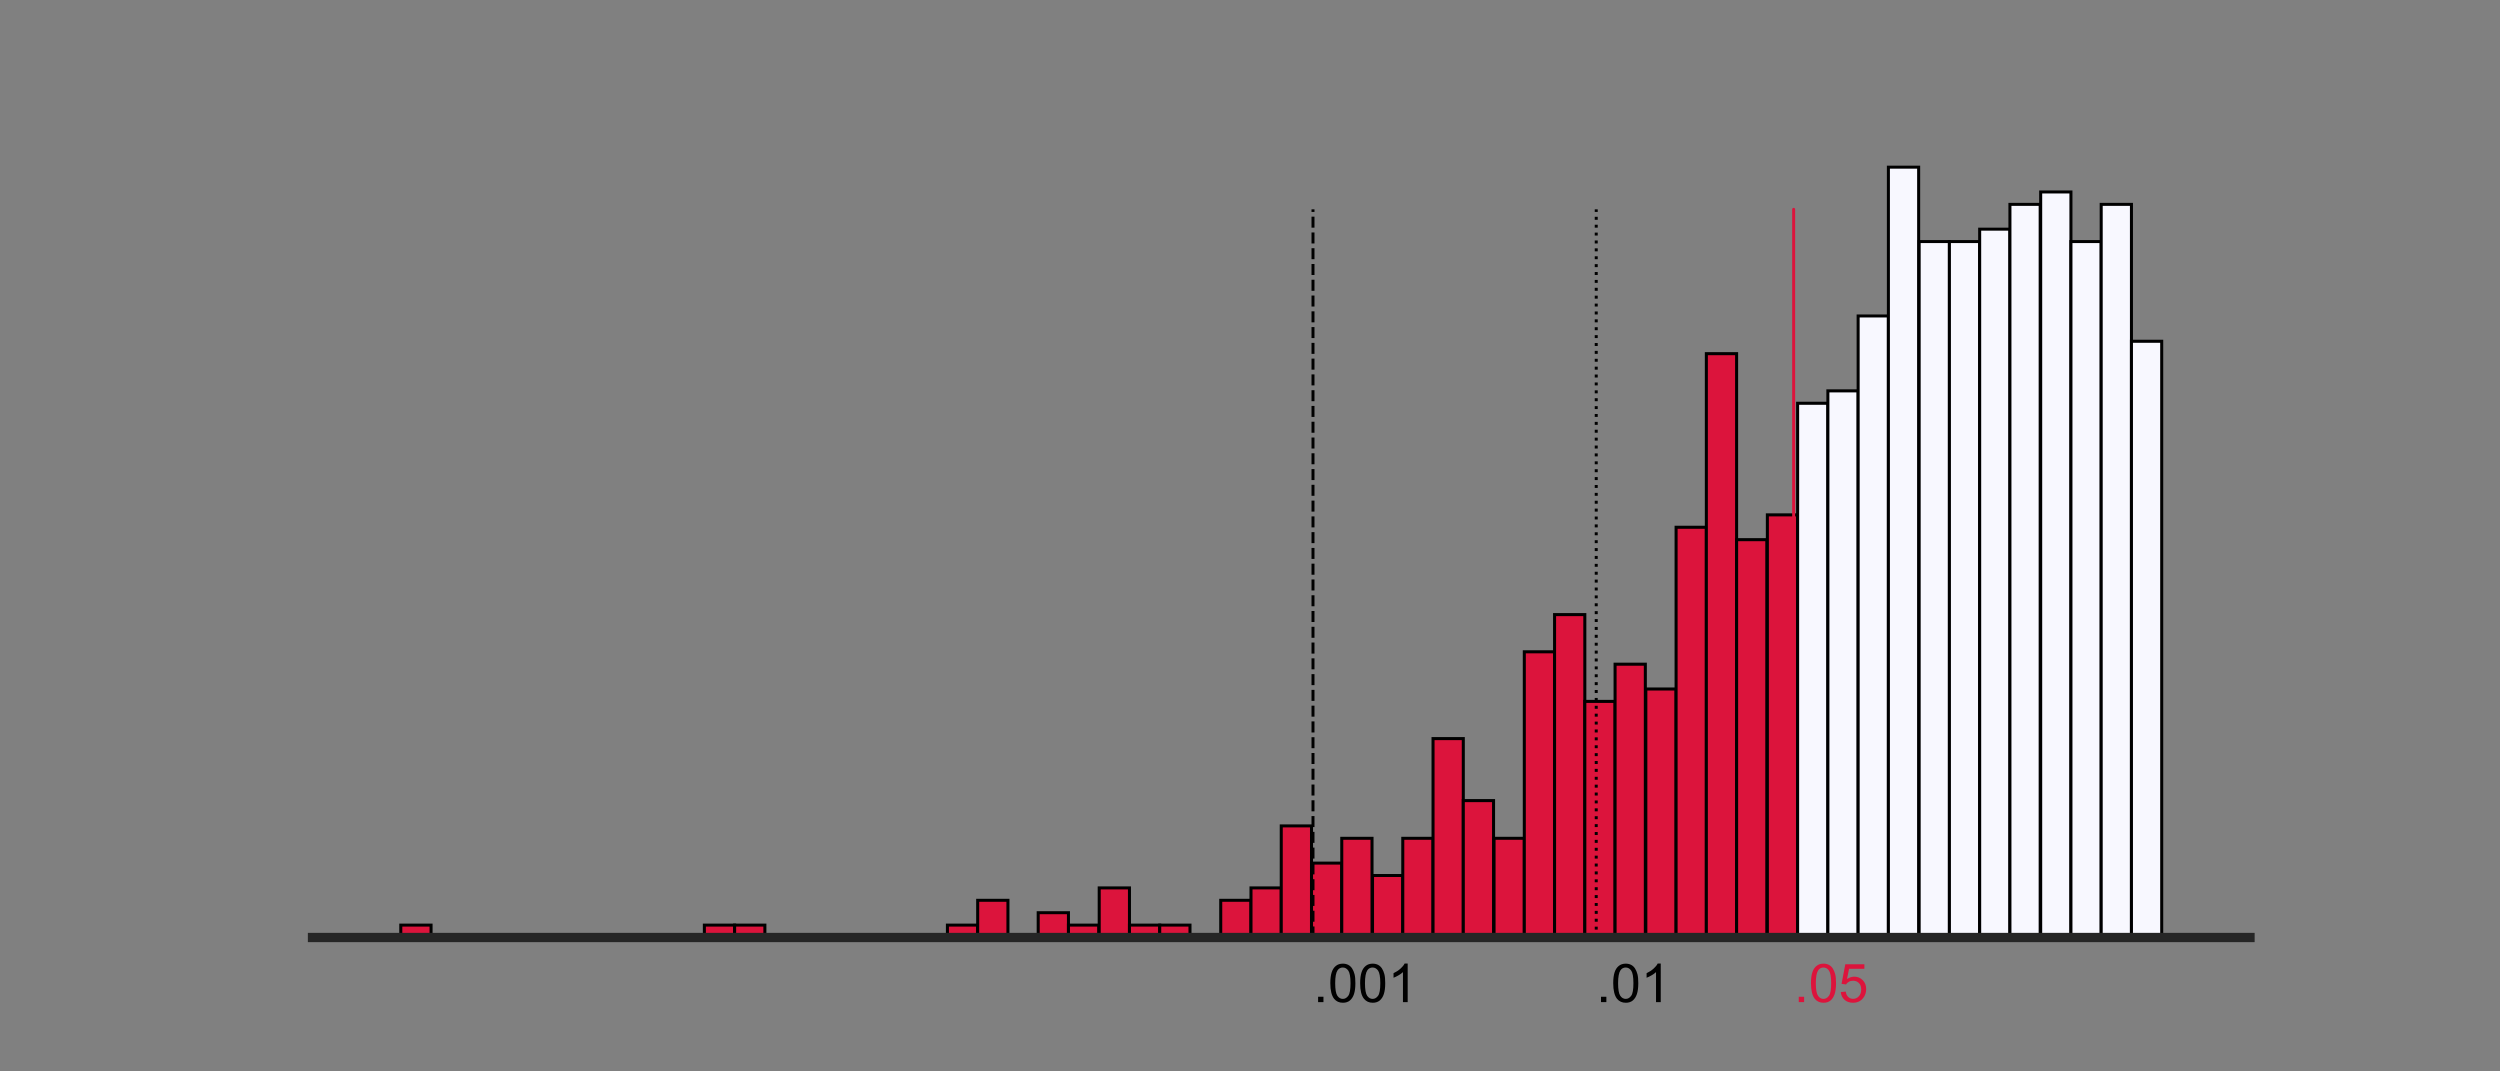 <?xml version="1.0" encoding="utf-8"?>
<!-- Generator: Adobe Illustrator 24.1.2, SVG Export Plug-In . SVG Version: 6.00 Build 0)  -->
<svg version="1.1" id="Livello_1" xmlns="http://www.w3.org/2000/svg" xmlns:xlink="http://www.w3.org/1999/xlink" x="0px" y="0px"
	 viewBox="0 0 504 216" style="enable-background:new 0 0 504 216;" xml:space="preserve">
<rect x="0" y="0" width="504" height="216" fill="#808080" stroke="none"/>
<style type="text/css">
	.st0{clip-path:url(#SVGID_2_);fill:#DC143C;stroke:#000000;stroke-width:0.612;}
	.st1{clip-path:url(#SVGID_4_);fill:#DC143C;stroke:#000000;stroke-width:0.612;}
	.st2{clip-path:url(#SVGID_6_);fill:#DC143C;stroke:#000000;stroke-width:0.612;}
	.st3{clip-path:url(#SVGID_8_);fill:#DC143C;stroke:#000000;stroke-width:0.612;}
	.st4{clip-path:url(#SVGID_10_);fill:#DC143C;stroke:#000000;stroke-width:0.612;}
	.st5{clip-path:url(#SVGID_12_);fill:#DC143C;stroke:#000000;stroke-width:0.612;}
	.st6{clip-path:url(#SVGID_14_);fill:#DC143C;stroke:#000000;stroke-width:0.612;}
	.st7{clip-path:url(#SVGID_16_);fill:#DC143C;stroke:#000000;stroke-width:0.612;}
	.st8{clip-path:url(#SVGID_18_);fill:#DC143C;stroke:#000000;stroke-width:0.612;}
	.st9{clip-path:url(#SVGID_20_);fill:#DC143C;stroke:#000000;stroke-width:0.612;}
	.st10{clip-path:url(#SVGID_22_);fill:#DC143C;stroke:#000000;stroke-width:0.612;}
	.st11{clip-path:url(#SVGID_24_);fill:#DC143C;stroke:#000000;stroke-width:0.612;}
	.st12{clip-path:url(#SVGID_26_);fill:#DC143C;stroke:#000000;stroke-width:0.612;}
	.st13{clip-path:url(#SVGID_28_);fill:#DC143C;stroke:#000000;stroke-width:0.612;}
	.st14{clip-path:url(#SVGID_30_);fill:#DC143C;stroke:#000000;stroke-width:0.612;}
	.st15{clip-path:url(#SVGID_32_);fill:#DC143C;stroke:#000000;stroke-width:0.612;}
	.st16{clip-path:url(#SVGID_34_);fill:#DC143C;stroke:#000000;stroke-width:0.612;}
	.st17{clip-path:url(#SVGID_36_);fill:#DC143C;stroke:#000000;stroke-width:0.612;}
	.st18{clip-path:url(#SVGID_38_);fill:#DC143C;stroke:#000000;stroke-width:0.612;}
	.st19{clip-path:url(#SVGID_40_);fill:#DC143C;stroke:#000000;stroke-width:0.612;}
	.st20{clip-path:url(#SVGID_42_);fill:#DC143C;stroke:#000000;stroke-width:0.612;}
	.st21{clip-path:url(#SVGID_44_);fill:#DC143C;stroke:#000000;stroke-width:0.612;}
	.st22{clip-path:url(#SVGID_46_);fill:#DC143C;stroke:#000000;stroke-width:0.612;}
	.st23{clip-path:url(#SVGID_48_);fill:#DC143C;stroke:#000000;stroke-width:0.612;}
	.st24{clip-path:url(#SVGID_50_);fill:#DC143C;stroke:#000000;stroke-width:0.612;}
	.st25{clip-path:url(#SVGID_52_);fill:#DC143C;stroke:#000000;stroke-width:0.612;}
	.st26{clip-path:url(#SVGID_54_);fill:#DC143C;stroke:#000000;stroke-width:0.612;}
	.st27{clip-path:url(#SVGID_56_);fill:#DC143C;stroke:#000000;stroke-width:0.612;}
	.st28{clip-path:url(#SVGID_58_);fill:#DC143C;stroke:#000000;stroke-width:0.612;}
	.st29{clip-path:url(#SVGID_60_);fill:#DC143C;stroke:#000000;stroke-width:0.612;}
	.st30{clip-path:url(#SVGID_62_);fill:#DC143C;stroke:#000000;stroke-width:0.612;}
	.st31{clip-path:url(#SVGID_64_);fill:#DC143C;stroke:#000000;stroke-width:0.612;}
	.st32{clip-path:url(#SVGID_66_);fill:#DC143C;stroke:#000000;stroke-width:0.612;}
	.st33{clip-path:url(#SVGID_68_);fill:#DC143C;stroke:#000000;stroke-width:0.612;}
	.st34{clip-path:url(#SVGID_70_);fill:#DC143C;stroke:#000000;stroke-width:0.612;}
	.st35{clip-path:url(#SVGID_72_);fill:#DC143C;stroke:#000000;stroke-width:0.612;}
	.st36{clip-path:url(#SVGID_74_);fill:#DC143C;stroke:#000000;stroke-width:0.612;}
	.st37{clip-path:url(#SVGID_76_);fill:#DC143C;stroke:#000000;stroke-width:0.612;}
	.st38{clip-path:url(#SVGID_78_);fill:#DC143C;stroke:#000000;stroke-width:0.612;}
	.st39{clip-path:url(#SVGID_80_);fill:#DC143C;stroke:#000000;stroke-width:0.612;}
	.st40{clip-path:url(#SVGID_82_);fill:#DC143C;stroke:#000000;stroke-width:0.612;}
	.st41{clip-path:url(#SVGID_84_);fill:#DC143C;stroke:#000000;stroke-width:0.612;}
	.st42{clip-path:url(#SVGID_86_);fill:#DC143C;stroke:#000000;stroke-width:0.612;}
	.st43{clip-path:url(#SVGID_88_);fill:#DC143C;stroke:#000000;stroke-width:0.612;}
	.st44{clip-path:url(#SVGID_90_);fill:#DC143C;stroke:#000000;stroke-width:0.612;}
	.st45{clip-path:url(#SVGID_92_);fill:#DC143C;stroke:#000000;stroke-width:0.612;}
	.st46{clip-path:url(#SVGID_94_);fill:#F8F8FF;stroke:#000000;stroke-width:0.612;}
	.st47{clip-path:url(#SVGID_96_);fill:#F8F8FF;stroke:#000000;stroke-width:0.612;}
	.st48{clip-path:url(#SVGID_98_);fill:#F8F8FF;stroke:#000000;stroke-width:0.612;}
	.st49{clip-path:url(#SVGID_100_);fill:#F8F8FF;stroke:#000000;stroke-width:0.612;}
	.st50{clip-path:url(#SVGID_102_);fill:#F8F8FF;stroke:#000000;stroke-width:0.612;}
	.st51{clip-path:url(#SVGID_104_);fill:#F8F8FF;stroke:#000000;stroke-width:0.612;}
	.st52{clip-path:url(#SVGID_106_);fill:#F8F8FF;stroke:#000000;stroke-width:0.612;}
	.st53{clip-path:url(#SVGID_108_);fill:#F8F8FF;stroke:#000000;stroke-width:0.612;}
	.st54{clip-path:url(#SVGID_110_);fill:#F8F8FF;stroke:#000000;stroke-width:0.612;}
	.st55{clip-path:url(#SVGID_112_);fill:#F8F8FF;stroke:#000000;stroke-width:0.612;}
	.st56{clip-path:url(#SVGID_114_);fill:#F8F8FF;stroke:#000000;stroke-width:0.612;}
	.st57{clip-path:url(#SVGID_116_);fill:#F8F8FF;stroke:#000000;stroke-width:0.612;}
	.st58{clip-path:url(#SVGID_118_);fill:none;stroke:#DC143C;stroke-width:0.6;stroke-linecap:round;stroke-linejoin:round;}
	.st59{clip-path:url(#SVGID_120_);fill:none;stroke:#000000;stroke-width:0.6;stroke-linejoin:round;stroke-dasharray:0.6,0.99;}
	.st60{clip-path:url(#SVGID_122_);fill:none;stroke:#000000;stroke-width:0.6;stroke-linejoin:round;stroke-dasharray:2.22,0.96;}
	.st61{fill:none;stroke:#262626;stroke-width:1.875;stroke-linecap:square;}
	.st62{fill:#DC143C;}
</style>
<g id="patch_3">
	<g>
		<defs>
			<rect id="SVGID_1_" x="63" y="25.9" width="390.6" height="163.1"/>
		</defs>
		<clipPath id="SVGID_2_">
			<use xlink:href="#SVGID_1_"  style="overflow:visible;"/>
		</clipPath>
		<path class="st0" d="M80.8,189h6.1v-2.5h-6.1V189z"/>
	</g>
</g>
<g id="patch_4">
	<g>
		<defs>
			<rect id="SVGID_3_" x="63" y="25.9" width="390.6" height="163.1"/>
		</defs>
		<clipPath id="SVGID_4_">
			<use xlink:href="#SVGID_3_"  style="overflow:visible;"/>
		</clipPath>
		<path class="st1" d="M86.9,189H93l0,0H86.9z"/>
	</g>
</g>
<g id="patch_5">
	<g>
		<defs>
			<rect id="SVGID_5_" x="63" y="25.9" width="390.6" height="163.1"/>
		</defs>
		<clipPath id="SVGID_6_">
			<use xlink:href="#SVGID_5_"  style="overflow:visible;"/>
		</clipPath>
		<path class="st2" d="M93,189h6.1l0,0H93z"/>
	</g>
</g>
<g id="patch_6">
	<g>
		<defs>
			<rect id="SVGID_7_" x="63" y="25.9" width="390.6" height="163.1"/>
		</defs>
		<clipPath id="SVGID_8_">
			<use xlink:href="#SVGID_7_"  style="overflow:visible;"/>
		</clipPath>
		<path class="st3" d="M99.1,189h6.1l0,0H99.1z"/>
	</g>
</g>
<g id="patch_7">
	<g>
		<defs>
			<rect id="SVGID_9_" x="63" y="25.9" width="390.6" height="163.1"/>
		</defs>
		<clipPath id="SVGID_10_">
			<use xlink:href="#SVGID_9_"  style="overflow:visible;"/>
		</clipPath>
		<path class="st4" d="M105.2,189h6.1l0,0H105.2z"/>
	</g>
</g>
<g id="patch_8">
	<g>
		<defs>
			<rect id="SVGID_11_" x="63" y="25.9" width="390.6" height="163.1"/>
		</defs>
		<clipPath id="SVGID_12_">
			<use xlink:href="#SVGID_11_"  style="overflow:visible;"/>
		</clipPath>
		<path class="st5" d="M111.4,189h6.1l0,0H111.4z"/>
	</g>
</g>
<g id="patch_9">
	<g>
		<defs>
			<rect id="SVGID_13_" x="63" y="25.9" width="390.6" height="163.1"/>
		</defs>
		<clipPath id="SVGID_14_">
			<use xlink:href="#SVGID_13_"  style="overflow:visible;"/>
		</clipPath>
		<path class="st6" d="M117.5,189h6.1l0,0H117.5z"/>
	</g>
</g>
<g id="patch_10">
	<g>
		<defs>
			<rect id="SVGID_15_" x="63" y="25.9" width="390.6" height="163.1"/>
		</defs>
		<clipPath id="SVGID_16_">
			<use xlink:href="#SVGID_15_"  style="overflow:visible;"/>
		</clipPath>
		<path class="st7" d="M123.6,189h6.1l0,0H123.6z"/>
	</g>
</g>
<g id="patch_11">
	<g>
		<defs>
			<rect id="SVGID_17_" x="63" y="25.9" width="390.6" height="163.1"/>
		</defs>
		<clipPath id="SVGID_18_">
			<use xlink:href="#SVGID_17_"  style="overflow:visible;"/>
		</clipPath>
		<path class="st8" d="M129.7,189h6.1l0,0H129.7z"/>
	</g>
</g>
<g id="patch_12">
	<g>
		<defs>
			<rect id="SVGID_19_" x="63" y="25.9" width="390.6" height="163.1"/>
		</defs>
		<clipPath id="SVGID_20_">
			<use xlink:href="#SVGID_19_"  style="overflow:visible;"/>
		</clipPath>
		<path class="st9" d="M135.9,189h6.1l0,0H135.9z"/>
	</g>
</g>
<g id="patch_13">
	<g>
		<defs>
			<rect id="SVGID_21_" x="63" y="25.9" width="390.6" height="163.1"/>
		</defs>
		<clipPath id="SVGID_22_">
			<use xlink:href="#SVGID_21_"  style="overflow:visible;"/>
		</clipPath>
		<path class="st10" d="M142,189h6.1v-2.5H142V189z"/>
	</g>
</g>
<g id="patch_14">
	<g>
		<defs>
			<rect id="SVGID_23_" x="63" y="25.9" width="390.6" height="163.1"/>
		</defs>
		<clipPath id="SVGID_24_">
			<use xlink:href="#SVGID_23_"  style="overflow:visible;"/>
		</clipPath>
		<path class="st11" d="M148.1,189h6.1v-2.5h-6.1V189z"/>
	</g>
</g>
<g id="patch_15">
	<g>
		<defs>
			<rect id="SVGID_25_" x="63" y="25.9" width="390.6" height="163.1"/>
		</defs>
		<clipPath id="SVGID_26_">
			<use xlink:href="#SVGID_25_"  style="overflow:visible;"/>
		</clipPath>
		<path class="st12" d="M154.2,189h6.1l0,0H154.2z"/>
	</g>
</g>
<g id="patch_16">
	<g>
		<defs>
			<rect id="SVGID_27_" x="63" y="25.9" width="390.6" height="163.1"/>
		</defs>
		<clipPath id="SVGID_28_">
			<use xlink:href="#SVGID_27_"  style="overflow:visible;"/>
		</clipPath>
		<path class="st13" d="M160.3,189h6.1l0,0H160.3z"/>
	</g>
</g>
<g id="patch_17">
	<g>
		<defs>
			<rect id="SVGID_29_" x="63" y="25.9" width="390.6" height="163.1"/>
		</defs>
		<clipPath id="SVGID_30_">
			<use xlink:href="#SVGID_29_"  style="overflow:visible;"/>
		</clipPath>
		<path class="st14" d="M166.5,189h6.1l0,0H166.5z"/>
	</g>
</g>
<g id="patch_18">
	<g>
		<defs>
			<rect id="SVGID_31_" x="63" y="25.9" width="390.6" height="163.1"/>
		</defs>
		<clipPath id="SVGID_32_">
			<use xlink:href="#SVGID_31_"  style="overflow:visible;"/>
		</clipPath>
		<path class="st15" d="M172.6,189h6.1l0,0H172.6z"/>
	</g>
</g>
<g id="patch_19">
	<g>
		<defs>
			<rect id="SVGID_33_" x="63" y="25.9" width="390.6" height="163.1"/>
		</defs>
		<clipPath id="SVGID_34_">
			<use xlink:href="#SVGID_33_"  style="overflow:visible;"/>
		</clipPath>
		<path class="st16" d="M178.7,189h6.1l0,0H178.7z"/>
	</g>
</g>
<g id="patch_20">
	<g>
		<defs>
			<rect id="SVGID_35_" x="63" y="25.9" width="390.6" height="163.1"/>
		</defs>
		<clipPath id="SVGID_36_">
			<use xlink:href="#SVGID_35_"  style="overflow:visible;"/>
		</clipPath>
		<path class="st17" d="M184.8,189h6.1l0,0H184.8z"/>
	</g>
</g>
<g id="patch_21">
	<g>
		<defs>
			<rect id="SVGID_37_" x="63" y="25.9" width="390.6" height="163.1"/>
		</defs>
		<clipPath id="SVGID_38_">
			<use xlink:href="#SVGID_37_"  style="overflow:visible;"/>
		</clipPath>
		<path class="st18" d="M191,189h6.1v-2.5H191V189z"/>
	</g>
</g>
<g id="patch_22">
	<g>
		<defs>
			<rect id="SVGID_39_" x="63" y="25.9" width="390.6" height="163.1"/>
		</defs>
		<clipPath id="SVGID_40_">
			<use xlink:href="#SVGID_39_"  style="overflow:visible;"/>
		</clipPath>
		<path class="st19" d="M197.1,189h6.1v-7.5h-6.1V189z"/>
	</g>
</g>
<g id="patch_23">
	<g>
		<defs>
			<rect id="SVGID_41_" x="63" y="25.9" width="390.6" height="163.1"/>
		</defs>
		<clipPath id="SVGID_42_">
			<use xlink:href="#SVGID_41_"  style="overflow:visible;"/>
		</clipPath>
		<path class="st20" d="M203.2,189h6.1l0,0H203.2z"/>
	</g>
</g>
<g id="patch_24">
	<g>
		<defs>
			<rect id="SVGID_43_" x="63" y="25.9" width="390.6" height="163.1"/>
		</defs>
		<clipPath id="SVGID_44_">
			<use xlink:href="#SVGID_43_"  style="overflow:visible;"/>
		</clipPath>
		<path class="st21" d="M209.3,189h6.1v-5h-6.1V189z"/>
	</g>
</g>
<g id="patch_25">
	<g>
		<defs>
			<rect id="SVGID_45_" x="63" y="25.9" width="390.6" height="163.1"/>
		</defs>
		<clipPath id="SVGID_46_">
			<use xlink:href="#SVGID_45_"  style="overflow:visible;"/>
		</clipPath>
		<path class="st22" d="M215.4,189h6.1v-2.5h-6.1V189z"/>
	</g>
</g>
<g id="patch_26">
	<g>
		<defs>
			<rect id="SVGID_47_" x="63" y="25.9" width="390.6" height="163.1"/>
		</defs>
		<clipPath id="SVGID_48_">
			<use xlink:href="#SVGID_47_"  style="overflow:visible;"/>
		</clipPath>
		<path class="st23" d="M221.6,189h6.1v-10h-6.1V189z"/>
	</g>
</g>
<g id="patch_27">
	<g>
		<defs>
			<rect id="SVGID_49_" x="63" y="25.9" width="390.6" height="163.1"/>
		</defs>
		<clipPath id="SVGID_50_">
			<use xlink:href="#SVGID_49_"  style="overflow:visible;"/>
		</clipPath>
		<path class="st24" d="M227.7,189h6.1v-2.5h-6.1V189z"/>
	</g>
</g>
<g id="patch_28">
	<g>
		<defs>
			<rect id="SVGID_51_" x="63" y="25.9" width="390.6" height="163.1"/>
		</defs>
		<clipPath id="SVGID_52_">
			<use xlink:href="#SVGID_51_"  style="overflow:visible;"/>
		</clipPath>
		<path class="st25" d="M233.8,189h6.1v-2.5h-6.1V189z"/>
	</g>
</g>
<g id="patch_29">
	<g>
		<defs>
			<rect id="SVGID_53_" x="63" y="25.9" width="390.6" height="163.1"/>
		</defs>
		<clipPath id="SVGID_54_">
			<use xlink:href="#SVGID_53_"  style="overflow:visible;"/>
		</clipPath>
		<path class="st26" d="M239.9,189h6.1l0,0H239.9z"/>
	</g>
</g>
<g id="patch_30">
	<g>
		<defs>
			<rect id="SVGID_55_" x="63" y="25.9" width="390.6" height="163.1"/>
		</defs>
		<clipPath id="SVGID_56_">
			<use xlink:href="#SVGID_55_"  style="overflow:visible;"/>
		</clipPath>
		<path class="st27" d="M246.1,189h6.1v-7.5h-6.1V189z"/>
	</g>
</g>
<g id="patch_31">
	<g>
		<defs>
			<rect id="SVGID_57_" x="63" y="25.9" width="390.6" height="163.1"/>
		</defs>
		<clipPath id="SVGID_58_">
			<use xlink:href="#SVGID_57_"  style="overflow:visible;"/>
		</clipPath>
		<path class="st28" d="M252.2,189h6.1v-10h-6.1V189z"/>
	</g>
</g>
<g id="patch_32">
	<g>
		<defs>
			<rect id="SVGID_59_" x="63" y="25.9" width="390.6" height="163.1"/>
		</defs>
		<clipPath id="SVGID_60_">
			<use xlink:href="#SVGID_59_"  style="overflow:visible;"/>
		</clipPath>
		<path class="st29" d="M258.3,189h6.1v-22.5h-6.1V189z"/>
	</g>
</g>
<g id="patch_33">
	<g>
		<defs>
			<rect id="SVGID_61_" x="63" y="25.9" width="390.6" height="163.1"/>
		</defs>
		<clipPath id="SVGID_62_">
			<use xlink:href="#SVGID_61_"  style="overflow:visible;"/>
		</clipPath>
		<path class="st30" d="M264.4,189h6.1v-15h-6.1V189z"/>
	</g>
</g>
<g id="patch_34">
	<g>
		<defs>
			<rect id="SVGID_63_" x="63" y="25.9" width="390.6" height="163.1"/>
		</defs>
		<clipPath id="SVGID_64_">
			<use xlink:href="#SVGID_63_"  style="overflow:visible;"/>
		</clipPath>
		<path class="st31" d="M270.5,189h6.1v-20h-6.1V189z"/>
	</g>
</g>
<g id="patch_35">
	<g>
		<defs>
			<rect id="SVGID_65_" x="63" y="25.9" width="390.6" height="163.1"/>
		</defs>
		<clipPath id="SVGID_66_">
			<use xlink:href="#SVGID_65_"  style="overflow:visible;"/>
		</clipPath>
		<path class="st32" d="M276.7,189h6.1v-12.5h-6.1V189z"/>
	</g>
</g>
<g id="patch_36">
	<g>
		<defs>
			<rect id="SVGID_67_" x="63" y="25.9" width="390.6" height="163.1"/>
		</defs>
		<clipPath id="SVGID_68_">
			<use xlink:href="#SVGID_67_"  style="overflow:visible;"/>
		</clipPath>
		<path class="st33" d="M282.8,189h6.1v-20h-6.1V189z"/>
	</g>
</g>
<g id="patch_37">
	<g>
		<defs>
			<rect id="SVGID_69_" x="63" y="25.9" width="390.6" height="163.1"/>
		</defs>
		<clipPath id="SVGID_70_">
			<use xlink:href="#SVGID_69_"  style="overflow:visible;"/>
		</clipPath>
		<path class="st34" d="M288.9,189h6.1v-40.1h-6.1V189z"/>
	</g>
</g>
<g id="patch_38">
	<g>
		<defs>
			<rect id="SVGID_71_" x="63" y="25.9" width="390.6" height="163.1"/>
		</defs>
		<clipPath id="SVGID_72_">
			<use xlink:href="#SVGID_71_"  style="overflow:visible;"/>
		</clipPath>
		<path class="st35" d="M295,189h6.1v-27.6H295V189z"/>
	</g>
</g>
<g id="patch_39">
	<g>
		<defs>
			<rect id="SVGID_73_" x="63" y="25.9" width="390.6" height="163.1"/>
		</defs>
		<clipPath id="SVGID_74_">
			<use xlink:href="#SVGID_73_"  style="overflow:visible;"/>
		</clipPath>
		<path class="st36" d="M301.2,189h6.1v-20h-6.1V189z"/>
	</g>
</g>
<g id="patch_40">
	<g>
		<defs>
			<rect id="SVGID_75_" x="63" y="25.9" width="390.6" height="163.1"/>
		</defs>
		<clipPath id="SVGID_76_">
			<use xlink:href="#SVGID_75_"  style="overflow:visible;"/>
		</clipPath>
		<path class="st37" d="M307.3,189h6.1v-57.6h-6.1V189z"/>
	</g>
</g>
<g id="patch_41">
	<g>
		<defs>
			<rect id="SVGID_77_" x="63" y="25.9" width="390.6" height="163.1"/>
		</defs>
		<clipPath id="SVGID_78_">
			<use xlink:href="#SVGID_77_"  style="overflow:visible;"/>
		</clipPath>
		<path class="st38" d="M313.4,189h6.1v-65.1h-6.1V189z"/>
	</g>
</g>
<g id="patch_42">
	<g>
		<defs>
			<rect id="SVGID_79_" x="63" y="25.9" width="390.6" height="163.1"/>
		</defs>
		<clipPath id="SVGID_80_">
			<use xlink:href="#SVGID_79_"  style="overflow:visible;"/>
		</clipPath>
		<path class="st39" d="M319.5,189h6.1v-47.6h-6.1V189z"/>
	</g>
</g>
<g id="patch_43">
	<g>
		<defs>
			<rect id="SVGID_81_" x="63" y="25.9" width="390.6" height="163.1"/>
		</defs>
		<clipPath id="SVGID_82_">
			<use xlink:href="#SVGID_81_"  style="overflow:visible;"/>
		</clipPath>
		<path class="st40" d="M325.6,189h6.1v-55.1h-6.1V189z"/>
	</g>
</g>
<g id="patch_44">
	<g>
		<defs>
			<rect id="SVGID_83_" x="63" y="25.9" width="390.6" height="163.1"/>
		</defs>
		<clipPath id="SVGID_84_">
			<use xlink:href="#SVGID_83_"  style="overflow:visible;"/>
		</clipPath>
		<path class="st41" d="M331.8,189h6.1v-50.1h-6.1V189z"/>
	</g>
</g>
<g id="patch_45">
	<g>
		<defs>
			<rect id="SVGID_85_" x="63" y="25.9" width="390.6" height="163.1"/>
		</defs>
		<clipPath id="SVGID_86_">
			<use xlink:href="#SVGID_85_"  style="overflow:visible;"/>
		</clipPath>
		<path class="st42" d="M337.9,189h6.1v-82.7h-6.1V189z"/>
	</g>
</g>
<g id="patch_46">
	<g>
		<defs>
			<rect id="SVGID_87_" x="63" y="25.9" width="390.6" height="163.1"/>
		</defs>
		<clipPath id="SVGID_88_">
			<use xlink:href="#SVGID_87_"  style="overflow:visible;"/>
		</clipPath>
		<path class="st43" d="M344,189h6.1V71.3H344V189z"/>
	</g>
</g>
<g id="patch_47">
	<g>
		<defs>
			<rect id="SVGID_89_" x="63" y="25.9" width="390.6" height="163.1"/>
		</defs>
		<clipPath id="SVGID_90_">
			<use xlink:href="#SVGID_89_"  style="overflow:visible;"/>
		</clipPath>
		<path class="st44" d="M350.1,189h6.1v-80.2h-6.1V189z"/>
	</g>
</g>
<g id="patch_48">
	<g>
		<defs>
			<rect id="SVGID_91_" x="63" y="25.9" width="390.6" height="163.1"/>
		</defs>
		<clipPath id="SVGID_92_">
			<use xlink:href="#SVGID_91_"  style="overflow:visible;"/>
		</clipPath>
		<path class="st45" d="M356.3,189h6.1v-85.2h-6.1V189z"/>
	</g>
</g>
<g id="patch_49">
	<g>
		<defs>
			<rect id="SVGID_93_" x="63" y="25.9" width="390.6" height="163.1"/>
		</defs>
		<clipPath id="SVGID_94_">
			<use xlink:href="#SVGID_93_"  style="overflow:visible;"/>
		</clipPath>
		<path class="st46" d="M362.4,189h6.1V81.3h-6.1V189z"/>
	</g>
</g>
<g id="patch_50">
	<g>
		<defs>
			<rect id="SVGID_95_" x="63" y="25.9" width="390.6" height="163.1"/>
		</defs>
		<clipPath id="SVGID_96_">
			<use xlink:href="#SVGID_95_"  style="overflow:visible;"/>
		</clipPath>
		<path class="st47" d="M368.5,189h6.1V78.8h-6.1V189z"/>
	</g>
</g>
<g id="patch_51">
	<g>
		<defs>
			<rect id="SVGID_97_" x="63" y="25.9" width="390.6" height="163.1"/>
		</defs>
		<clipPath id="SVGID_98_">
			<use xlink:href="#SVGID_97_"  style="overflow:visible;"/>
		</clipPath>
		<path class="st48" d="M374.6,189h6.1V63.7h-6.1V189z"/>
	</g>
</g>
<g id="patch_52">
	<g>
		<defs>
			<rect id="SVGID_99_" x="63" y="25.9" width="390.6" height="163.1"/>
		</defs>
		<clipPath id="SVGID_100_">
			<use xlink:href="#SVGID_99_"  style="overflow:visible;"/>
		</clipPath>
		<path class="st49" d="M380.7,189h6.1V33.7h-6.1V189z"/>
	</g>
</g>
<g id="patch_53">
	<g>
		<defs>
			<rect id="SVGID_101_" x="63" y="25.9" width="390.6" height="163.1"/>
		</defs>
		<clipPath id="SVGID_102_">
			<use xlink:href="#SVGID_101_"  style="overflow:visible;"/>
		</clipPath>
		<path class="st50" d="M386.9,189h6.1V48.7h-6.1V189z"/>
	</g>
</g>
<g id="patch_54">
	<g>
		<defs>
			<rect id="SVGID_103_" x="63" y="25.9" width="390.6" height="163.1"/>
		</defs>
		<clipPath id="SVGID_104_">
			<use xlink:href="#SVGID_103_"  style="overflow:visible;"/>
		</clipPath>
		<path class="st51" d="M393,189h6.1V48.7H393V189z"/>
	</g>
</g>
<g id="patch_55">
	<g>
		<defs>
			<rect id="SVGID_105_" x="63" y="25.9" width="390.6" height="163.1"/>
		</defs>
		<clipPath id="SVGID_106_">
			<use xlink:href="#SVGID_105_"  style="overflow:visible;"/>
		</clipPath>
		<path class="st52" d="M399.1,189h6.1V46.2h-6.1V189z"/>
	</g>
</g>
<g id="patch_56">
	<g>
		<defs>
			<rect id="SVGID_107_" x="63" y="25.9" width="390.6" height="163.1"/>
		</defs>
		<clipPath id="SVGID_108_">
			<use xlink:href="#SVGID_107_"  style="overflow:visible;"/>
		</clipPath>
		<path class="st53" d="M405.2,189h6.1V41.2h-6.1V189z"/>
	</g>
</g>
<g id="patch_57">
	<g>
		<defs>
			<rect id="SVGID_109_" x="63" y="25.9" width="390.6" height="163.1"/>
		</defs>
		<clipPath id="SVGID_110_">
			<use xlink:href="#SVGID_109_"  style="overflow:visible;"/>
		</clipPath>
		<path class="st54" d="M411.4,189h6.1V38.7h-6.1V189z"/>
	</g>
</g>
<g id="patch_58">
	<g>
		<defs>
			<rect id="SVGID_111_" x="63" y="25.9" width="390.6" height="163.1"/>
		</defs>
		<clipPath id="SVGID_112_">
			<use xlink:href="#SVGID_111_"  style="overflow:visible;"/>
		</clipPath>
		<path class="st55" d="M417.5,189h6.1V48.7h-6.1V189z"/>
	</g>
</g>
<g id="patch_59">
	<g>
		<defs>
			<rect id="SVGID_113_" x="63" y="25.9" width="390.6" height="163.1"/>
		</defs>
		<clipPath id="SVGID_114_">
			<use xlink:href="#SVGID_113_"  style="overflow:visible;"/>
		</clipPath>
		<path class="st56" d="M423.6,189h6.1V41.2h-6.1V189z"/>
	</g>
</g>
<g id="patch_60">
	<g>
		<defs>
			<rect id="SVGID_115_" x="63" y="25.9" width="390.6" height="163.1"/>
		</defs>
		<clipPath id="SVGID_116_">
			<use xlink:href="#SVGID_115_"  style="overflow:visible;"/>
		</clipPath>
		<path class="st57" d="M429.7,189h6.1V68.8h-6.1V189z"/>
	</g>
</g>
<g id="line2d_1">
	<g>
		<defs>
			<rect id="SVGID_117_" x="63" y="25.9" width="390.6" height="163.1"/>
		</defs>
		<clipPath id="SVGID_118_">
			<use xlink:href="#SVGID_117_"  style="overflow:visible;"/>
		</clipPath>
		<path class="st58" d="M361.6,189V42.2"/>
	</g>
</g>
<g id="line2d_2">
	<g>
		<defs>
			<rect id="SVGID_119_" x="63" y="25.9" width="390.6" height="163.1"/>
		</defs>
		<clipPath id="SVGID_120_">
			<use xlink:href="#SVGID_119_"  style="overflow:visible;"/>
		</clipPath>
		<path class="st59" d="M321.8,189V42.2"/>
	</g>
</g>
<g id="line2d_3">
	<g>
		<defs>
			<rect id="SVGID_121_" x="63" y="25.9" width="390.6" height="163.1"/>
		</defs>
		<clipPath id="SVGID_122_">
			<use xlink:href="#SVGID_121_"  style="overflow:visible;"/>
		</clipPath>
		<path class="st60" d="M264.7,189V42.2"/>
	</g>
</g>
<g id="patch_61">
	<path class="st61" d="M63,189h390.6"/>
</g>
<g id="text_1">
	<g transform="translate(361.645 202.026)scale(0.108 -0.108)">
		<g>
			<path id="ArialMT-2e" class="st62" d="M9.1,0v10h10V0H9.1z"/>
		</g>
		<g>
			<path id="ArialMT-30" class="st62" d="M31.9,35.3c0,8.5,0.9,15.3,2.6,20.4c1.7,5.2,4.3,9.1,7.8,11.9c3.4,2.8,7.8,4.2,13,4.2
				c3.8,0,7.2-0.8,10.1-2.3c2.9-1.5,5.3-3.8,7.2-6.7c1.9-2.9,3.4-6.5,4.5-10.6c1.1-4.2,1.6-9.8,1.6-16.9c0-8.4-0.9-15.2-2.6-20.3
				c-1.7-5.2-4.3-9.1-7.7-12c-3.4-2.8-7.8-4.2-13-4.2C48.4-1.2,43,1.3,39,6.2C34.3,12.2,31.9,21.9,31.9,35.3z M41,35.3
				c0-11.7,1.4-19.6,4.1-23.5C47.8,7.9,51.2,6,55.3,6c4,0,7.4,2,10.2,5.9c2.8,3.9,4.1,11.7,4.1,23.4c0,11.8-1.4,19.6-4.1,23.5
				c-2.7,3.9-6.2,5.8-10.3,5.8c-4,0-7.3-1.7-9.7-5.1C42.5,55.1,41,47.1,41,35.3z"/>
		</g>
		<g>
			<path id="ArialMT-35" class="st62" d="M87.6,18.8l9.2,0.8c0.7-4.5,2.3-7.9,4.8-10.1c2.5-2.3,5.5-3.4,9-3.4
				c4.2,0,7.8,1.6,10.7,4.8c2.9,3.2,4.4,7.4,4.4,12.7c0,5-1.4,9-4.2,11.9c-2.8,2.9-6.5,4.4-11.1,4.4c-2.8,0-5.4-0.6-7.7-1.9
				c-2.3-1.3-4.1-2.9-5.4-5l-8.3,1.1L96,70.6h35.6v-8.4h-28.6L99.2,43c4.3,3,8.8,4.5,13.5,4.5c6.3,0,11.5-2.2,15.8-6.5
				c4.3-4.3,6.5-9.9,6.5-16.7c0-6.5-1.9-12.1-5.7-16.8c-4.6-5.8-10.9-8.7-18.8-8.7c-6.5,0-11.8,1.8-16,5.5
				C90.5,7.9,88.1,12.7,87.6,18.8z"/>
		</g>
	</g>
</g>
<g id="text_2">
	<g transform="translate(321.78 202.026)scale(0.108 -0.108)">
		<g>
			<path id="ArialMT-2e_1_" d="M9.1,0v10h10V0H9.1z"/>
		</g>
		<g>
			<path id="ArialMT-30_1_" d="M31.9,35.3c0,8.5,0.9,15.3,2.6,20.4c1.7,5.2,4.3,9.1,7.8,11.9c3.4,2.8,7.8,4.2,13,4.2
				c3.8,0,7.2-0.8,10.1-2.3c2.9-1.5,5.3-3.8,7.2-6.7c1.9-2.9,3.4-6.5,4.5-10.6c1.1-4.2,1.6-9.8,1.6-16.9c0-8.4-0.9-15.2-2.6-20.3
				c-1.7-5.2-4.3-9.1-7.7-12c-3.4-2.8-7.8-4.2-13-4.2C48.4-1.2,43,1.3,39,6.2C34.3,12.2,31.9,21.9,31.9,35.3z M41,35.3
				c0-11.7,1.4-19.6,4.1-23.5C47.8,7.9,51.2,6,55.3,6c4,0,7.4,2,10.2,5.9s4.1,11.7,4.1,23.4c0,11.8-1.4,19.6-4.1,23.5
				c-2.8,3.9-6.2,5.8-10.3,5.8c-4,0-7.3-1.7-9.7-5.1C42.5,55.1,41,47.1,41,35.3z"/>
		</g>
		<g>
			<path id="ArialMT-31" d="M120.6,0h-8.8v56c-2.1-2-4.9-4-8.3-6c-3.4-2-6.5-3.5-9.3-4.5v8.5c4.9,2.3,9.2,5.1,12.9,8.4
				c3.7,3.3,6.3,6.5,7.8,9.6h5.7V0z"/>
		</g>
	</g>
</g>
<g id="text_3">
	<g transform="translate(264.746 202.026)scale(0.108 -0.108)">
		<g>
			<path id="ArialMT-2e_2_" d="M9.1,0v10h10V0H9.1z"/>
		</g>
		<g>
			<path id="ArialMT-30_2_" d="M31.9,35.3c0,8.5,0.9,15.3,2.6,20.4c1.7,5.2,4.3,9.1,7.8,11.9c3.4,2.8,7.8,4.2,13,4.2
				c3.8,0,7.2-0.8,10.1-2.3c2.9-1.5,5.3-3.8,7.2-6.7c1.9-2.9,3.4-6.5,4.5-10.6c1.1-4.2,1.6-9.8,1.6-16.9c0-8.4-0.9-15.2-2.6-20.3
				c-1.7-5.2-4.3-9.1-7.7-12c-3.4-2.8-7.8-4.2-13-4.2C48.4-1.2,43,1.3,39,6.2C34.3,12.2,31.9,21.9,31.9,35.3z M41,35.3
				c0-11.7,1.4-19.6,4.1-23.5C47.8,7.9,51.2,6,55.3,6c4,0,7.4,2,10.2,5.9s4.1,11.7,4.1,23.4c0,11.8-1.4,19.6-4.1,23.5
				c-2.8,3.9-6.2,5.8-10.3,5.8c-4,0-7.3-1.7-9.7-5.1C42.5,55.1,41,47.1,41,35.3z"/>
		</g>
		<g>
			<path id="ArialMT-30_3_" d="M87.6,35.3c0,8.5,0.9,15.3,2.6,20.4c1.7,5.2,4.3,9.1,7.8,11.9c3.4,2.8,7.8,4.2,13,4.2
				c3.8,0,7.2-0.8,10.1-2.3c2.9-1.5,5.3-3.8,7.2-6.7c1.9-2.9,3.4-6.5,4.5-10.6c1.1-4.2,1.6-9.8,1.6-16.9c0-8.4-0.9-15.2-2.6-20.3
				c-1.7-5.2-4.3-9.1-7.7-12c-3.4-2.8-7.8-4.2-13-4.2c-6.9,0-12.3,2.5-16.3,7.4C89.9,12.2,87.6,21.9,87.6,35.3z M96.6,35.3
				c0-11.7,1.4-19.6,4.1-23.5c2.8-3.9,6.1-5.8,10.2-5.8c4,0,7.4,2,10.2,5.9s4.1,11.7,4.1,23.4c0,11.8-1.4,19.6-4.1,23.5
				c-2.8,3.9-6.2,5.8-10.3,5.8c-4,0-7.3-1.7-9.7-5.1C98.1,55.1,96.6,47.1,96.6,35.3z"/>
		</g>
		<g>
			<path id="ArialMT-31_1_" d="M176.3,0h-8.8v56c-2.1-2-4.9-4-8.3-6c-3.4-2-6.5-3.5-9.3-4.5v8.5c4.9,2.3,9.2,5.1,12.9,8.4
				c3.7,3.3,6.3,6.5,7.8,9.6h5.7V0z"/>
		</g>
	</g>
</g>
</svg>
